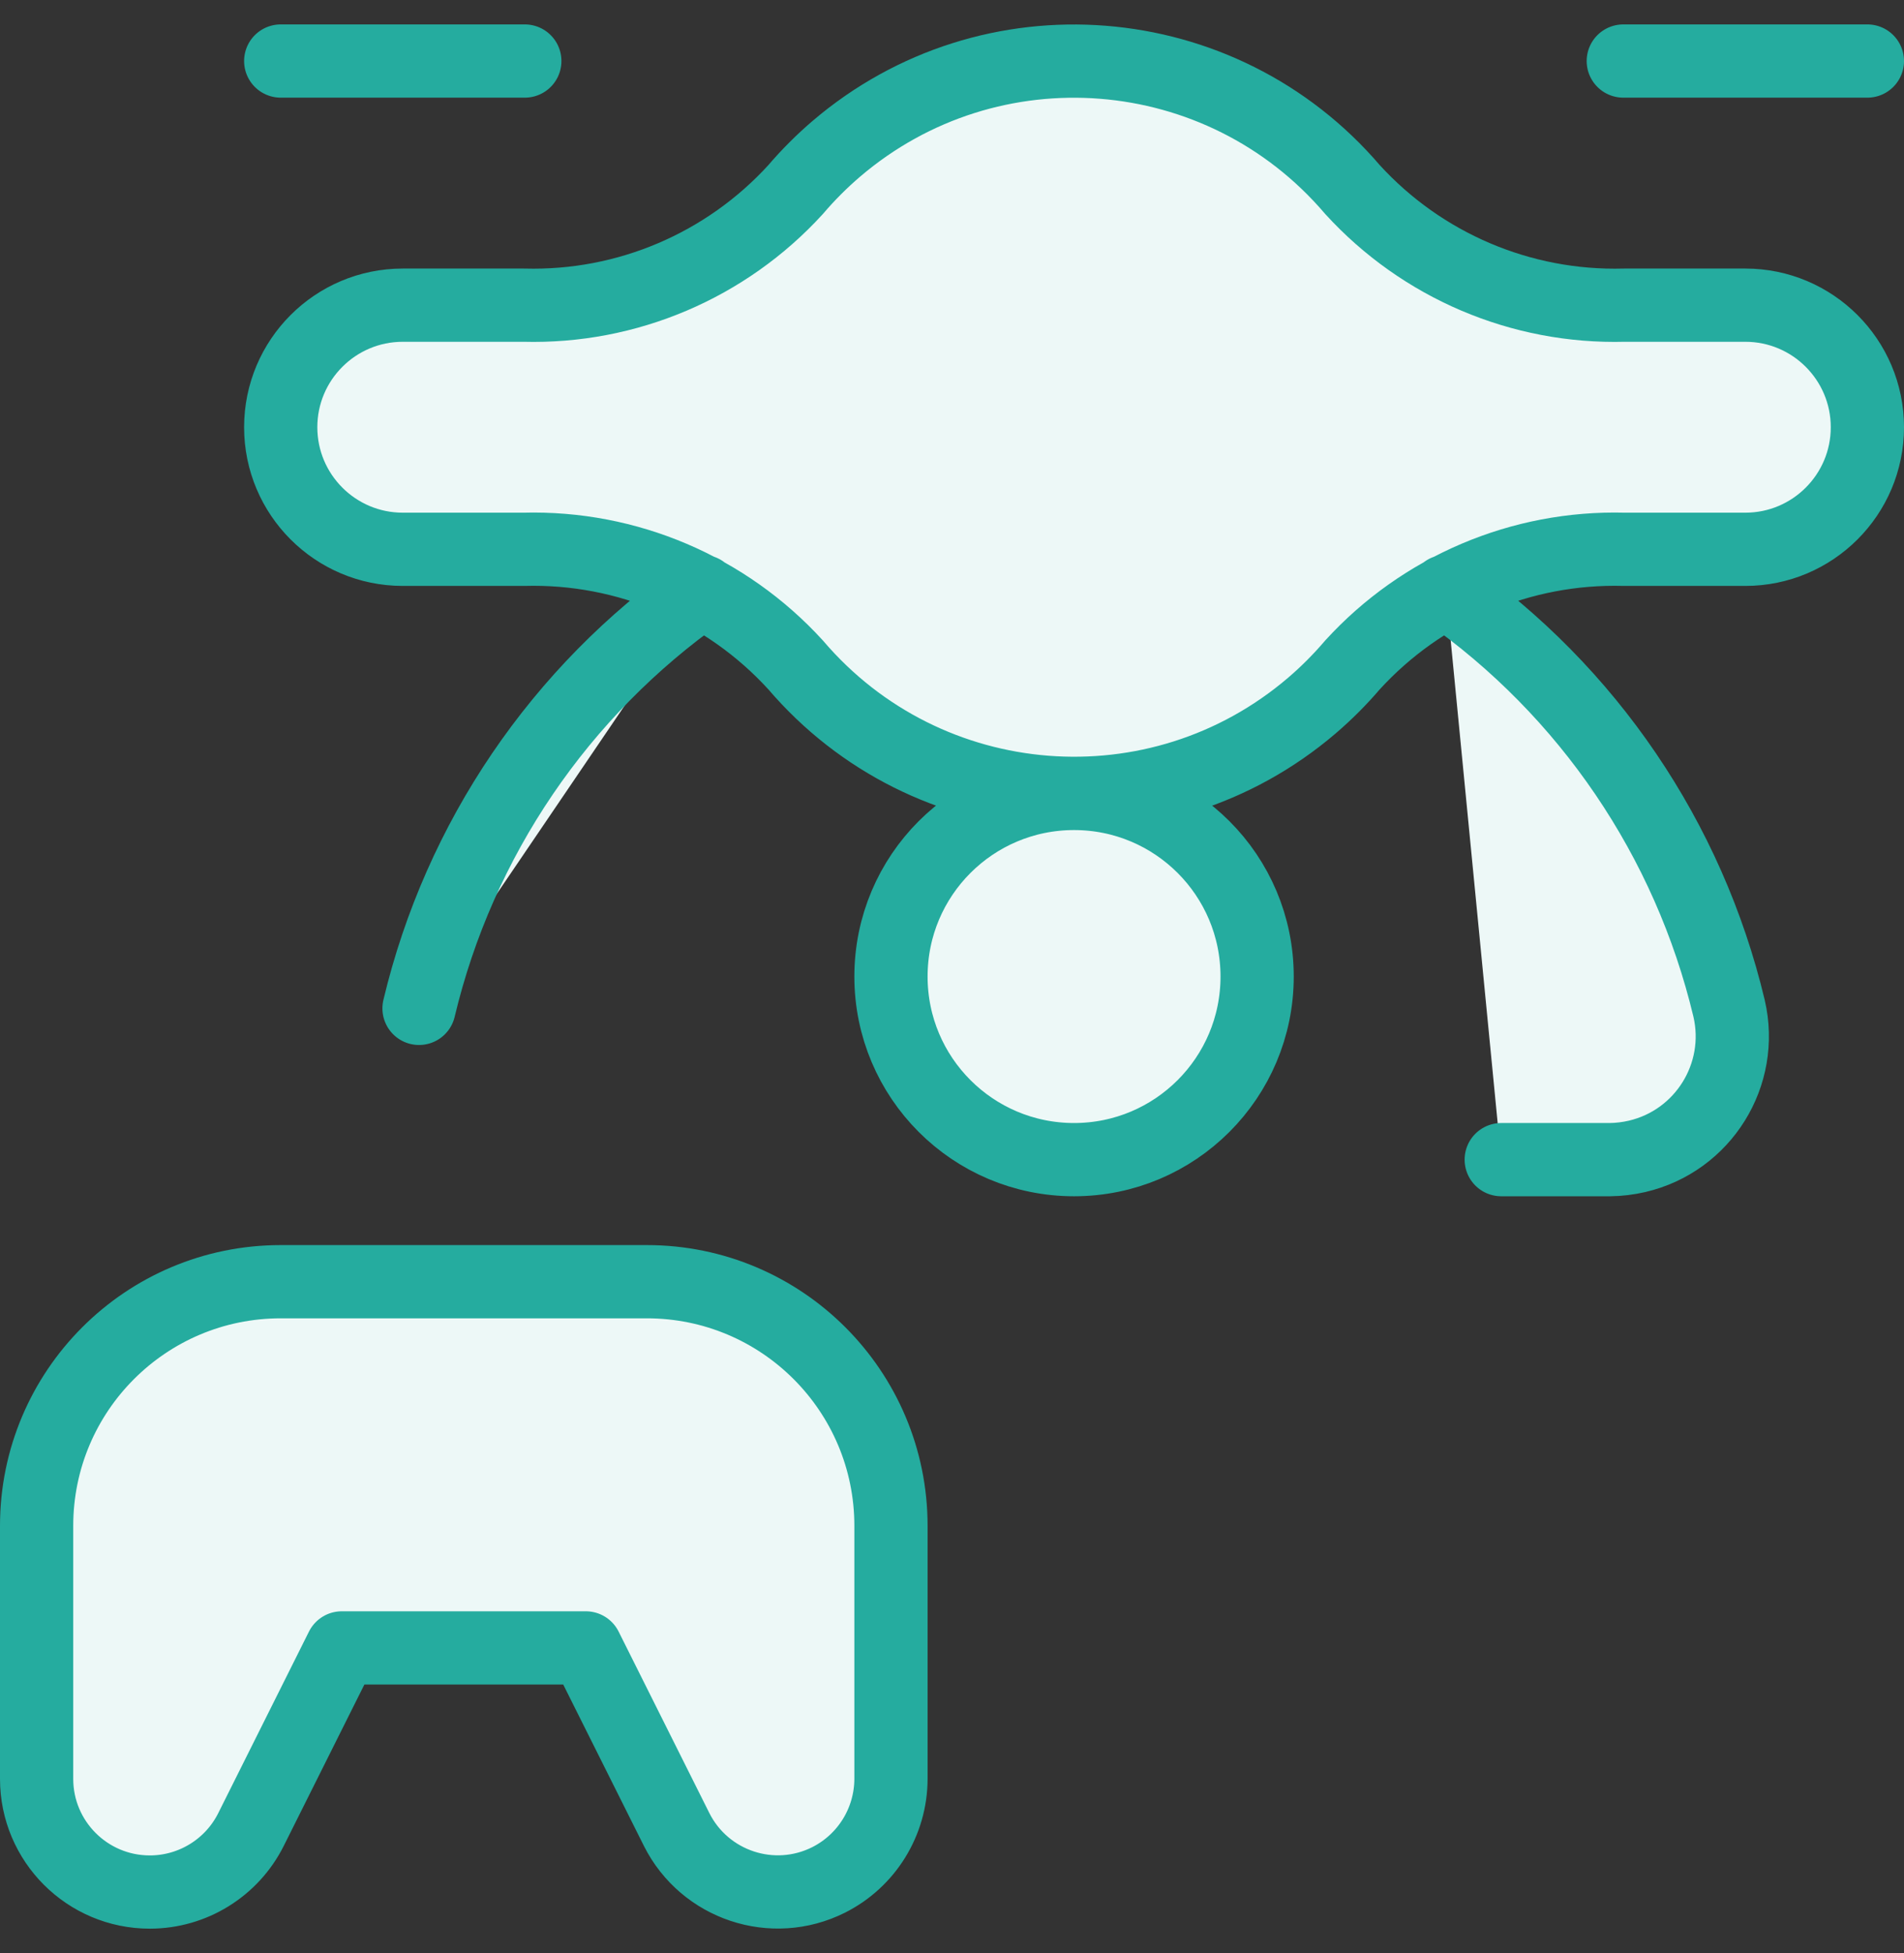 <svg width="39" height="40" viewBox="0 0 39 40" fill="none" xmlns="http://www.w3.org/2000/svg">
<rect x="0" y="0" width="39" height="40" fill="#333333" stroke="none"/>
<path d="M38.25 8.75C38.25 7.37 37.13 6.25 35.75 6.25H33.27C31.158 6.307 29.127 5.442 27.703 3.882C25.013 0.732 20.28 0.358 17.13 3.048C16.832 3.303 16.553 3.582 16.297 3.882C14.873 5.442 12.842 6.307 10.73 6.25H8.25C6.87 6.25 5.75 7.37 5.75 8.75C5.75 10.13 6.87 11.25 8.25 11.25H10.73C12.842 11.193 14.873 12.058 16.297 13.618C18.987 16.768 23.72 17.142 26.87 14.452C27.168 14.197 27.447 13.918 27.703 13.618C29.127 12.058 31.158 11.193 33.27 11.25H35.75C37.13 11.25 38.25 10.13 38.25 8.75Z" fill="#EDF8F7"/>
<path d="M5.75 1.25H10.75H5.75Z" fill="#EDF8F7"/>
<path d="M33.25 1.25H38.25H33.25Z" fill="#EDF8F7"/>
<path d="M14.383 12.112C11.472 14.155 9.408 17.192 8.583 20.652L14.383 12.112Z" fill="#EDF8F7"/>
<path d="M29.617 12.112C32.528 14.153 34.592 17.192 35.417 20.652C35.733 22.01 34.888 23.367 33.532 23.683C33.35 23.725 33.163 23.748 32.977 23.75H30.75" fill="#EDF8F7"/>
<path d="M22 16.25C24.072 16.25 25.75 17.928 25.75 20C25.75 22.072 24.072 23.75 22 23.75C19.928 23.75 18.25 22.072 18.25 20C18.25 17.928 19.928 16.25 22 16.25Z" fill="#EDF8F7"/>
<path d="M13.25 26.25H5.75C2.988 26.25 0.75 28.488 0.75 31.25V36.432C0.75 37.712 1.788 38.75 3.068 38.75C3.947 38.75 4.75 38.253 5.142 37.468L7 33.75H12L13.86 37.47C14.435 38.613 15.828 39.075 16.972 38.502C17.755 38.108 18.248 37.308 18.25 36.432V31.25C18.25 28.488 16.012 26.25 13.25 26.25Z" fill="#EDF8F7"/>
<path d="M5.75 1.25H10.75M33.25 1.25H38.25M14.383 12.112C11.472 14.155 9.408 17.192 8.583 20.652M29.617 12.112C32.528 14.153 34.592 17.192 35.417 20.652C35.733 22.01 34.888 23.367 33.532 23.683C33.35 23.725 33.163 23.748 32.977 23.75H30.75M38.25 8.75C38.25 7.37 37.13 6.25 35.75 6.25H33.27C31.158 6.307 29.127 5.442 27.703 3.882C25.013 0.732 20.28 0.358 17.13 3.048C16.832 3.303 16.553 3.582 16.297 3.882C14.873 5.442 12.842 6.307 10.73 6.25H8.25C6.87 6.25 5.75 7.37 5.75 8.75C5.75 10.13 6.87 11.25 8.25 11.25H10.73C12.842 11.193 14.873 12.058 16.297 13.618C18.987 16.768 23.72 17.142 26.87 14.452C27.168 14.197 27.447 13.918 27.703 13.618C29.127 12.058 31.158 11.193 33.27 11.25H35.75C37.13 11.25 38.25 10.13 38.25 8.75ZM22 16.25C24.072 16.25 25.75 17.928 25.75 20C25.75 22.072 24.072 23.75 22 23.75C19.928 23.75 18.25 22.072 18.25 20C18.25 17.928 19.928 16.25 22 16.25ZM13.25 26.25H5.75C2.988 26.25 0.75 28.488 0.75 31.25V36.432C0.75 37.712 1.788 38.75 3.068 38.75C3.947 38.75 4.75 38.253 5.142 37.468L7 33.75H12L13.86 37.47C14.435 38.613 15.828 39.075 16.972 38.502C17.755 38.108 18.248 37.308 18.25 36.432V31.25C18.25 28.488 16.012 26.25 13.25 26.25Z" stroke="#25AC9F" stroke-width="1.5" stroke-linecap="round" stroke-linejoin="round"/>
</svg>
